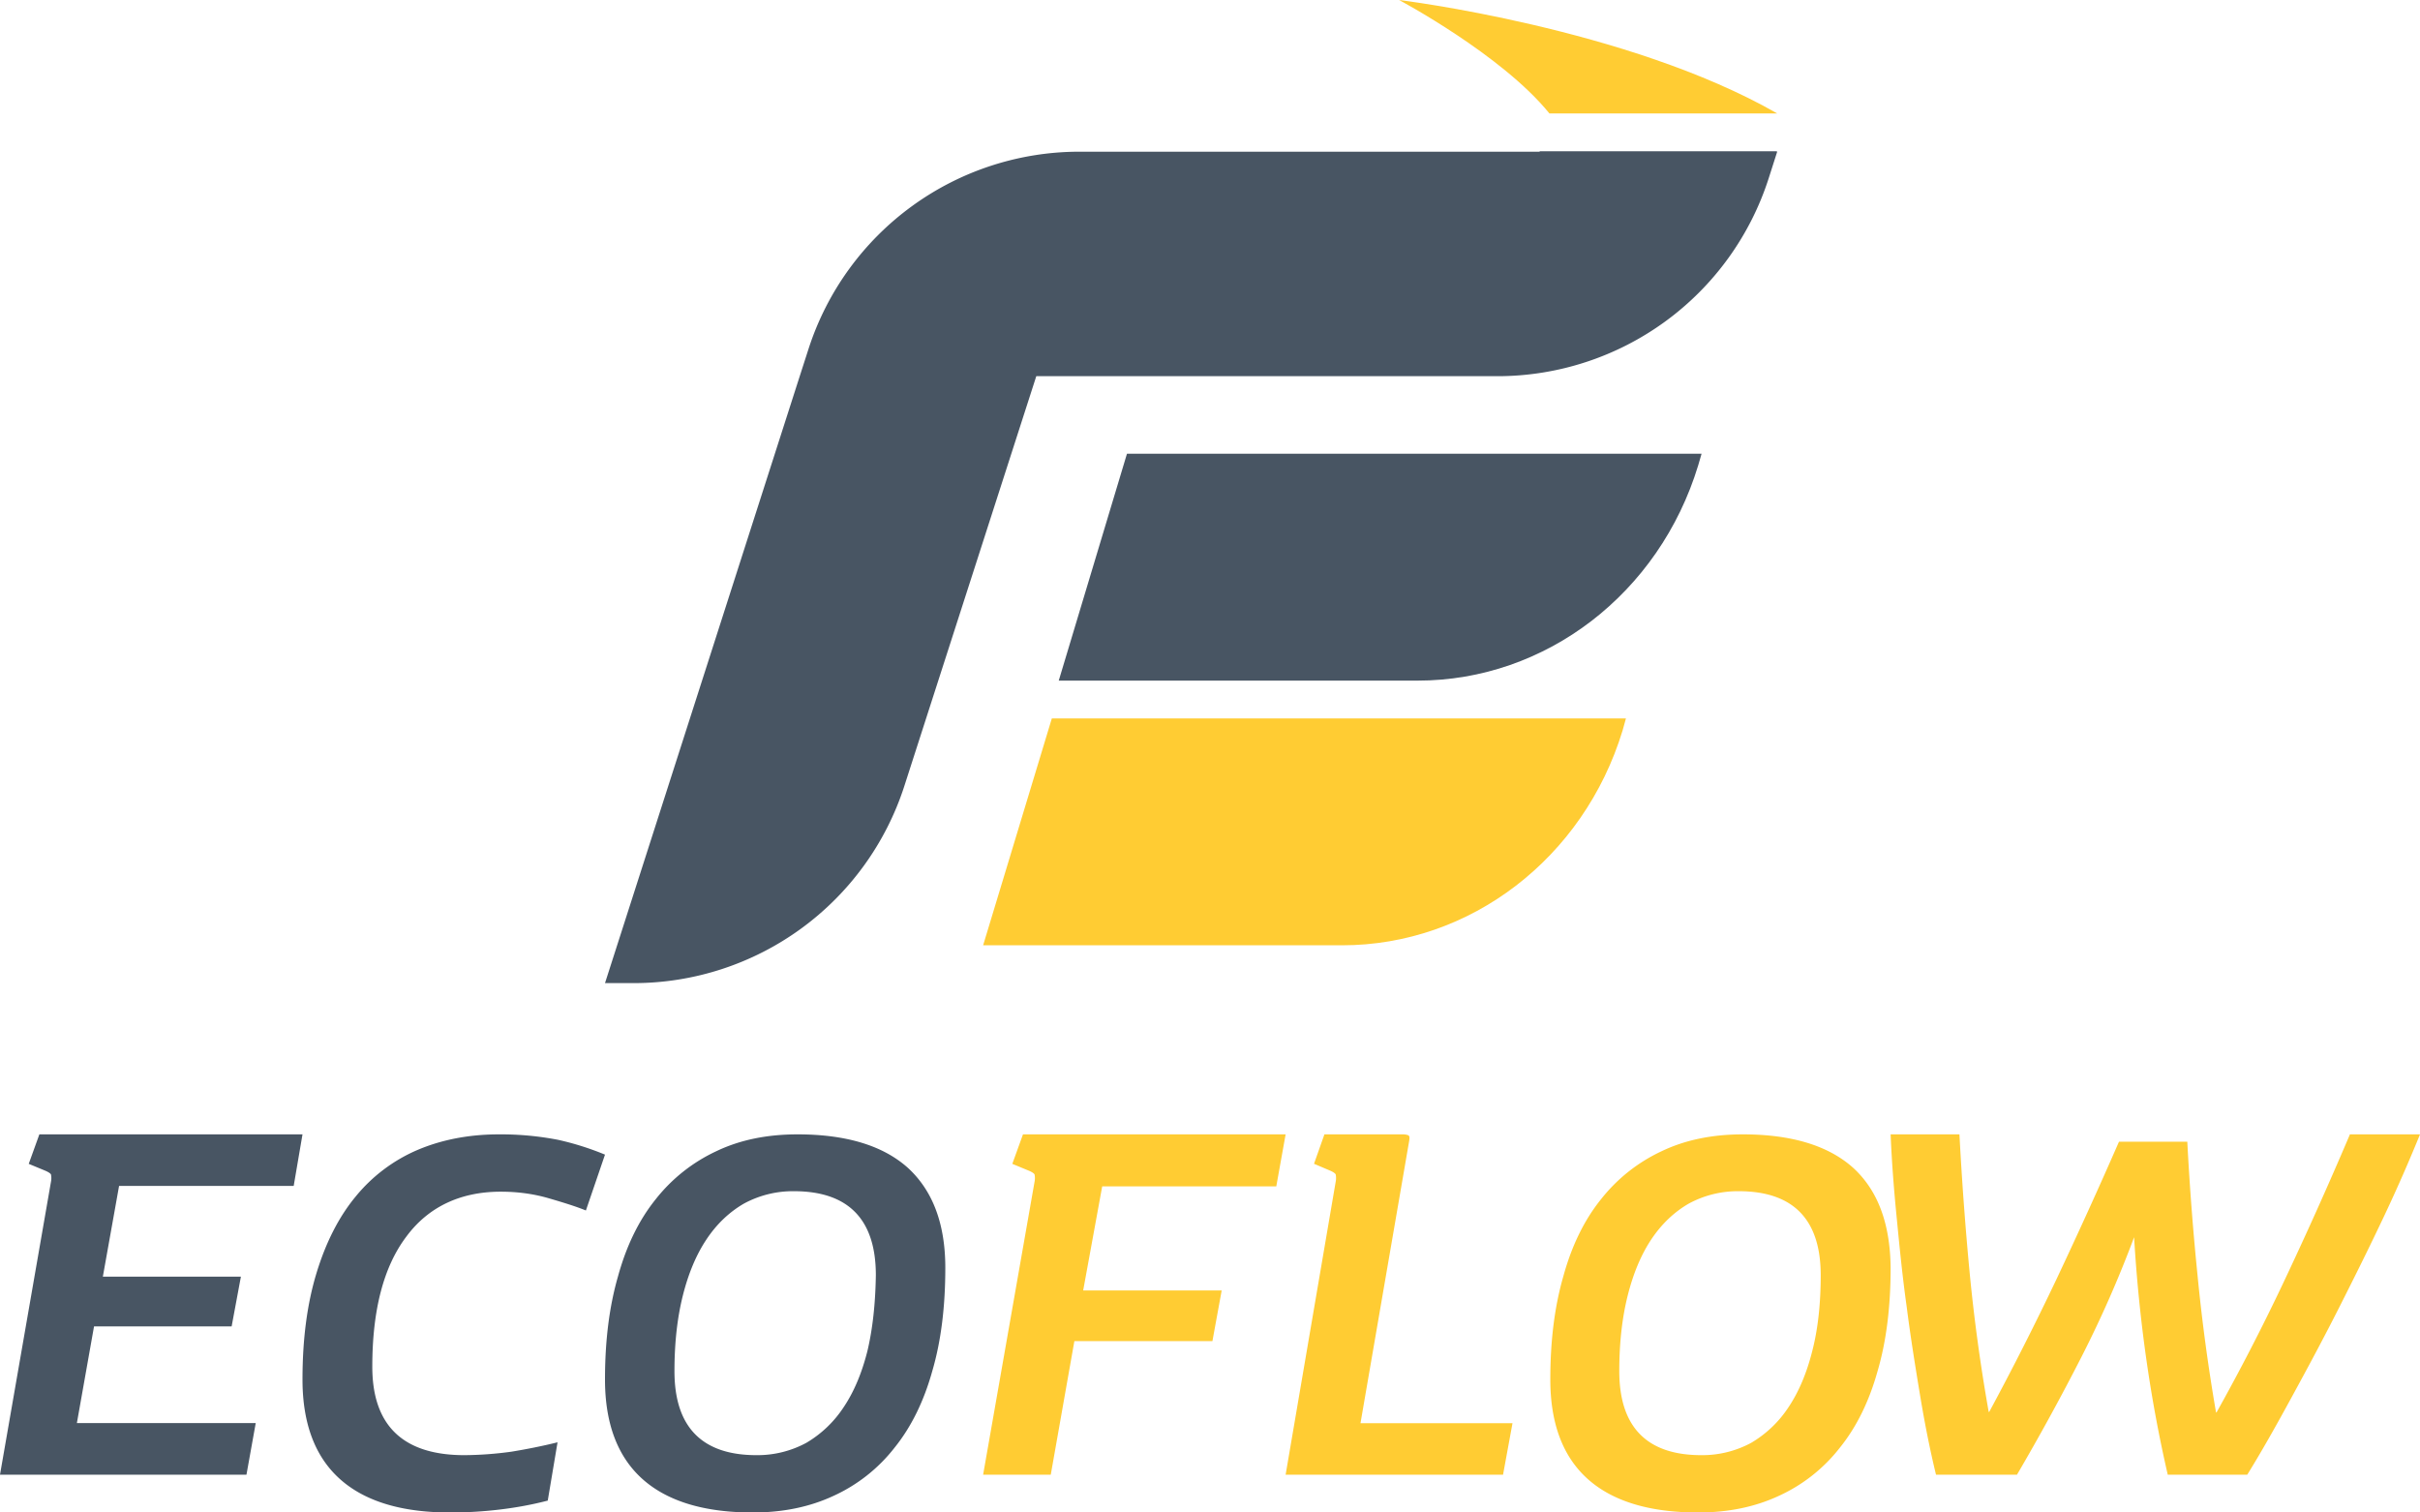 <svg xmlns="http://www.w3.org/2000/svg" width="64" height="40" viewBox="0 0 64 40">
    <g fill="none" fill-rule="evenodd">
        <path d="M20.556 32c-.556 0-1.042.09-1.487.28-.43.18-.805.45-1.11.81a3.748 3.748 0 0 0-.709 1.28c-.167.506-.25 1.08-.25 1.72 0 1.28.82 1.91 2.444 1.91.556 0 1.042-.09 1.487-.28.43-.18.805-.45 1.11-.81.306-.348.542-.786.709-1.28.167-.506.25-1.08.25-1.72-.014-1.27-.82-1.91-2.444-1.91zM45.556 32c-.556 0-1.042.09-1.487.28-.444.18-.805.45-1.11.81a3.748 3.748 0 0 0-.709 1.28c-.167.506-.25 1.08-.25 1.72 0 1.28.82 1.91 2.444 1.91.556 0 1.042-.09 1.487-.28.43-.18.805-.45 1.11-.81.306-.348.542-.786.709-1.28.167-.506.25-1.08.25-1.72 0-1.27-.82-1.91-2.444-1.91z"/>
        <path fill="#485563" fill-rule="nonzero" d="M28 18h9.491c3.392 0 6.39-2.307 7.42-5.693L45 12H29.804L28 18z"/>
        <path fill="#FC3" fill-rule="nonzero" d="M43 19H27.817L26 25h9.491c3.392 0 6.39-2.302 7.42-5.68L43 19z"/>
        <path fill="#485563" fill-rule="nonzero" d="M23.916 20.789l3.49-10.84H39.6A7.537 7.537 0 0 0 46.78 4.7L47 4.012s-.012 0-.012-.012h-6.27v.012h.48H28.55a7.527 7.527 0 0 0-7.166 5.211l-.234.726L16 26h.762a7.523 7.523 0 0 0 7.154-5.211z"/>
        <path fill="#FC3" fill-rule="nonzero" d="M37 0s2.717 1.445 3.976 3H47C43.05.735 37 0 37 0z"/>
        <path fill="#485563" fill-rule="nonzero" d="M7.767 31.364L8 30H1.041l-.281.78.44.182c.086.037.135.073.148.098a.493.493 0 0 1 0 .194L0 39h6.518l.245-1.364h-4.73l.454-2.558h3.639l.245-1.315H2.72l.429-2.399h4.618zM13.243 31.516c.43 0 .85.053 1.255.17.407.118.739.222.997.327L16 30.536a7.476 7.476 0 0 0-1.243-.392A7.924 7.924 0 0 0 13.194 30c-.8 0-1.526.144-2.166.418a4.287 4.287 0 0 0-1.625 1.23c-.443.535-.788 1.215-1.034 2.025-.246.81-.369 1.739-.369 2.81 0 1.164.332 2.04.985 2.628.652.588 1.624.889 2.917.889.443 0 .886-.026 1.316-.078.444-.053.862-.131 1.268-.236l.259-1.542c-.419.104-.825.183-1.219.248a9.447 9.447 0 0 1-1.243.092c-1.625 0-2.437-.785-2.437-2.34 0-1.49.296-2.64.899-3.438.578-.784 1.427-1.19 2.498-1.19zM24.014 30.889C23.36 30.3 22.386 30 21.092 30c-.802 0-1.517.144-2.145.444a4.413 4.413 0 0 0-1.603 1.268c-.444.55-.777 1.23-.999 2.04-.234.81-.345 1.712-.345 2.732 0 1.163.333 2.039.986 2.627.654.588 1.628.889 2.922.889.79 0 1.504-.144 2.145-.444a4.313 4.313 0 0 0 1.603-1.268c.444-.55.777-1.23.999-2.027.234-.797.345-1.712.345-2.732 0-1.163-.333-2.039-.986-2.64zm-1.073 4.836c-.148.589-.357 1.085-.629 1.49a3.002 3.002 0 0 1-.986.942 2.72 2.72 0 0 1-1.32.327c-1.442 0-2.169-.745-2.169-2.223 0-.745.074-1.411.222-2 .148-.588.357-1.085.629-1.49.27-.405.604-.719.986-.94a2.72 2.72 0 0 1 1.32-.328c1.442 0 2.169.745 2.169 2.222-.012.759-.086 1.425-.222 2z"/>
        <path fill="#FC3" fill-rule="nonzero" d="M33.755 31.364L34 30h-6.946l-.282.78.44.182c.087.037.136.073.148.098a.493.493 0 0 1 0 .194L26 39h1.789l.624-3.532h3.651l.245-1.34h-3.663l.503-2.752h4.606v-.012zM37.268 30.17c.012-.085.012-.121-.023-.146a.421.421 0 0 0-.132-.024h-2.087l-.275.778.43.183c.083.036.131.073.143.097a.505.505 0 0 1 0 .195L34 39h5.75l.25-1.362h-4.02l1.288-7.468zM49.014 30.889C48.36 30.3 47.386 30 46.092 30c-.802 0-1.517.144-2.145.444a4.413 4.413 0 0 0-1.603 1.268c-.444.55-.777 1.23-.999 2.04-.234.81-.345 1.712-.345 2.732 0 1.163.333 2.039.986 2.627.654.588 1.628.889 2.922.889.79 0 1.504-.144 2.145-.444a4.313 4.313 0 0 0 1.603-1.268c.444-.55.777-1.23.999-2.027.234-.797.345-1.712.345-2.732-.012-1.163-.333-2.039-.986-2.64zm-1.085 4.836c-.148.589-.358 1.085-.629 1.49a3.002 3.002 0 0 1-.986.942 2.72 2.72 0 0 1-1.32.327c-1.442 0-2.17-.745-2.17-2.223 0-.745.075-1.411.223-2 .148-.588.357-1.085.628-1.49.272-.405.604-.719.987-.94a2.72 2.72 0 0 1 1.319-.328c1.442 0 2.17.745 2.17 2.222 0 .759-.074 1.425-.222 2zM62.142 30.012a108.543 108.543 0 0 1-1.78 3.964 57.03 57.03 0 0 1-1.743 3.378h-.013a49.198 49.198 0 0 1-.49-3.634 72.064 72.064 0 0 1-.27-3.525h-1.807a137.501 137.501 0 0 1-1.652 3.634 75.919 75.919 0 0 1-1.78 3.512h-.013a46.55 46.55 0 0 1-.504-3.682A87.166 87.166 0 0 1 51.82 30H50c.026.634.077 1.354.155 2.146.077.793.155 1.598.27 2.415.104.817.233 1.61.362 2.39.13.78.271 1.464.413 2.049h2.142a61.723 61.723 0 0 0 1.703-3.11 30.123 30.123 0 0 0 1.394-3.17c.129 2.17.426 4.268.89 6.28h2.103c.362-.585.749-1.268 1.174-2.049.426-.78.852-1.573 1.265-2.39.413-.817.813-1.622 1.187-2.415.374-.792.684-1.512.942-2.146h-1.858v.012z"/>
    </g>
</svg>
